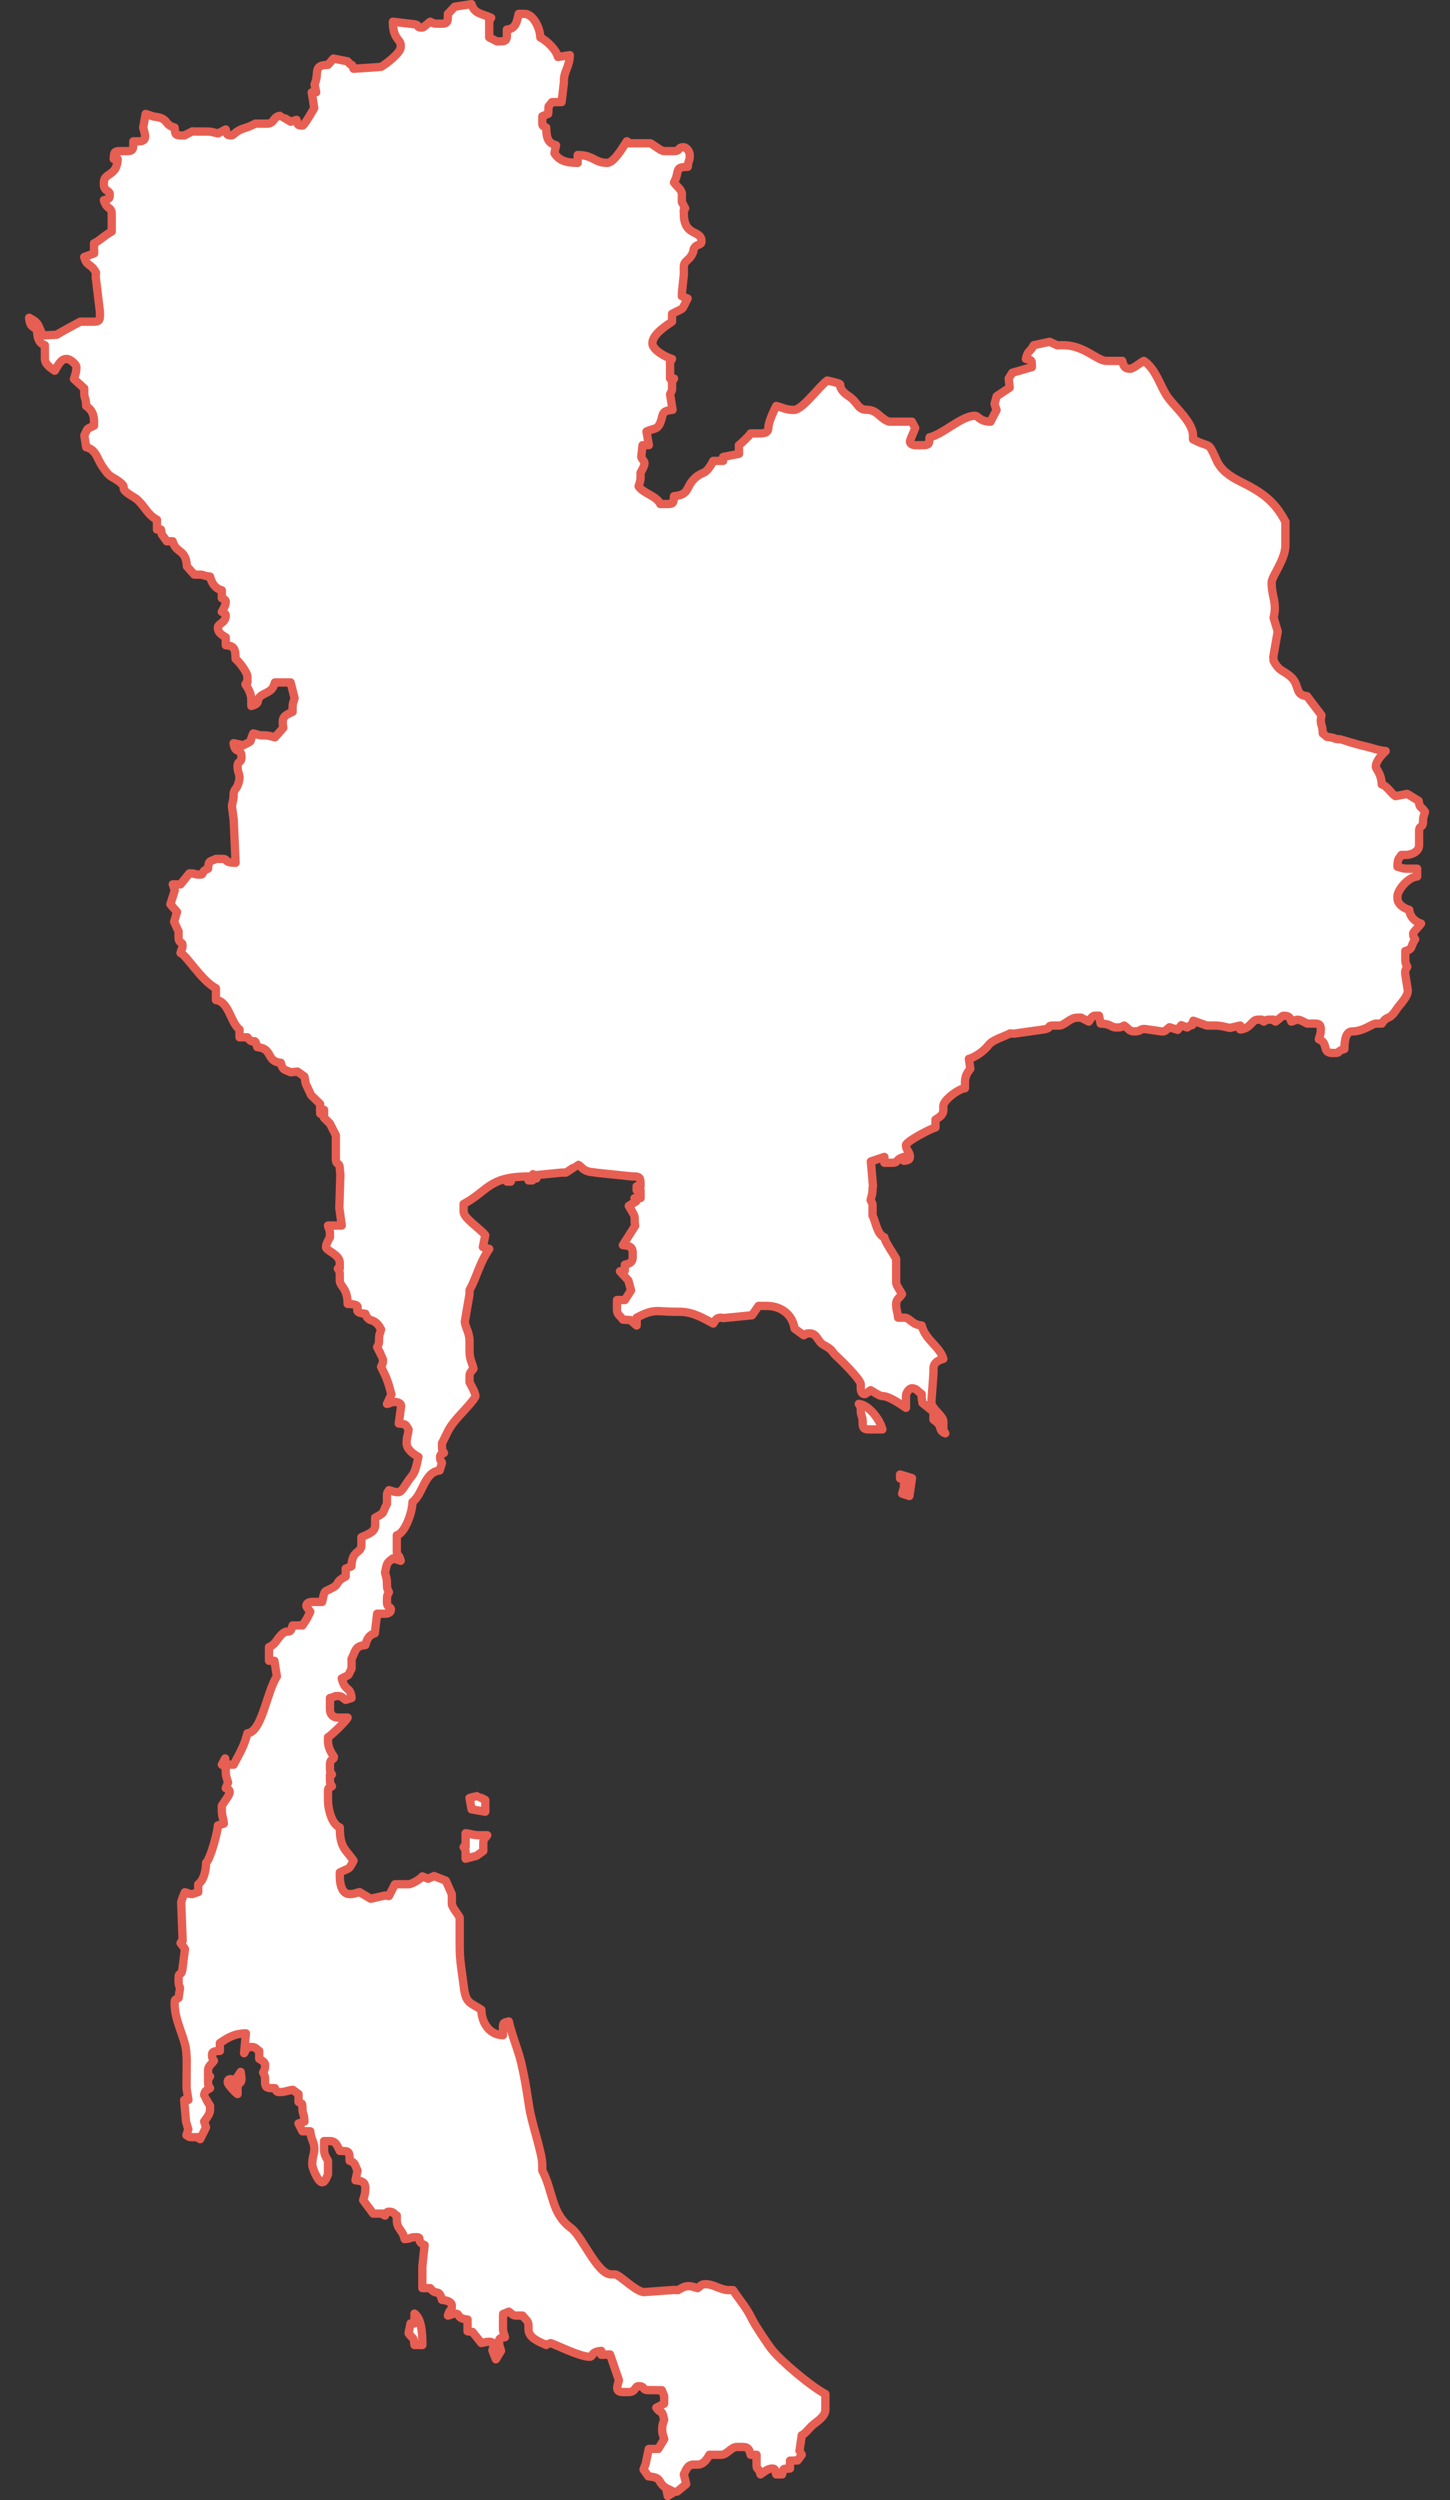 <?xml version="1.0" encoding="UTF-8"?>
<svg width="174px" height="300px" viewBox="0 0 174 300" version="1.1" xmlns="http://www.w3.org/2000/svg" xmlns:xlink="http://www.w3.org/1999/xlink">
    <rect x="0" y="0" width="174" height="300" fill="#333333" stroke="none"/>
    <!-- Generator: Sketch 64 (93537) - https://sketch.com -->
    <title>302</title>
    <desc>Created with Sketch.</desc>
    <g id="302" stroke="none" stroke-width="1" fill="none" fill-rule="evenodd">
        <g id="Group-40" transform="translate(3, 0)">
            <polygon id="Fill-1" fill="#FFFFFF" points="35.415 133.17 35.428 133.62 35.887 133.876 35.887 133.17"></polygon>
            <polygon id="Stroke-2" stroke="#E75F52" stroke-linecap="round" stroke-linejoin="round" points="35.887 133.876 35.887 133.17 35.415 133.17 35.428 133.62"></polygon>
            <path d="M36.595,134.817 L35.887,134.111 L36.595,134.817 Z" id="Fill-3" fill="#FFFFFF"></path>
            <path d="M36.595,134.817 L35.887,134.111 L36.595,134.817 Z" id="Stroke-4" stroke="#E75F52" stroke-linecap="round" stroke-linejoin="round"></path>
            <path d="M57.827,141.78 L58.299,141.78 L57.827,141.78 Z" id="Fill-5" fill="#FFFFFF"></path>
            <path d="M58.298,141.78 L57.826,141.78 L58.298,141.78 Z" id="Stroke-6" stroke="#E75F52" stroke-linecap="round" stroke-linejoin="round"></path>
            <g id="Group-39">
                <path d="M35.415,133.17 L35.887,133.17 L35.887,133.876 L35.887,134.111 L36.595,134.816 L37.302,136.228 L37.302,136.699 L37.302,139.051 C37.302,139.869 37.774,139.41 37.774,140.227 L37.845,140.933 L37.722,144.941 L38.01,147.05 L36.358,147.05 C36.51,147.681 36.595,147.493 36.595,147.99 L36.595,148.461 C36.437,148.758 36.123,149.239 36.123,149.637 C36.123,150.083 37.774,150.512 37.774,151.519 L37.774,151.754 C37.774,152.705 37.818,151.857 37.538,152.225 C37.7,152.511 37.774,152.477 37.774,152.931 L37.774,153.637 C37.774,154.375 38.718,154.541 38.718,156.459 C41.202,156.515 38.672,157.456 40.841,157.636 C41.3,158.899 41.875,157.909 42.728,159.518 C42.605,160.045 42.492,160.059 42.492,160.694 C42.492,161.297 42.436,161.263 42.256,161.635 C42.341,161.811 42.964,163.029 42.964,163.047 C42.964,163.649 42.907,163.615 42.728,163.987 C43.394,165.372 43.511,165.583 43.971,167.309 L43.436,168.457 C44.069,168.307 43.881,168.222 44.379,168.222 C44.738,168.222 45.134,168.379 45.14,168.699 L44.852,170.81 C45.791,170.888 45.621,170.904 46.031,171.516 C45.97,172.252 45.795,172.351 45.795,173.163 C45.795,173.924 46.676,174.526 47.21,174.808 C46.999,175.713 46.897,176.595 46.331,177.225 C45.918,177.686 45.232,179.043 44.852,179.043 C44.214,179.043 44.201,178.931 43.672,178.808 C43.51,179.095 43.436,179.06 43.436,179.514 L43.436,179.985 L43.436,180.454 C42.785,181.681 43.262,181.447 42.02,182.102 L42.02,182.572 L42.02,183.043 C42.02,183.888 40.979,184.133 40.369,184.454 L40.369,184.924 L40.369,185.395 C40.369,186.423 39.235,185.937 39.173,187.938 L38.482,188.217 L38.482,189.159 C37.155,189.859 37.78,190.029 36.975,190.48 C35.776,191.151 36.025,190.617 35.651,192.217 L34.471,192.217 C34.085,192.217 33.764,192.359 33.764,192.688 C33.764,192.828 34.089,193.176 34.235,193.394 C33.756,194.39 33.856,194.199 33.291,195.04 L32.82,195.04 L32.112,195.04 C31.752,196.385 31.613,195.24 30.699,196.219 C30.233,196.718 29.993,197.371 29.281,197.628 L29.281,199.275 L29.928,199.283 L30.225,201.157 C29.022,202.947 28.441,207.833 26.686,207.98 C26.336,209.479 25.676,210.534 25.035,211.743 L24.091,211.743 L24.016,210.995 L23.619,211.743 C24.017,212.018 24.091,211.777 24.091,212.449 C24.091,213.165 24.198,213.309 24.371,213.878 L24.091,214.566 C24.301,214.683 24.563,214.719 24.563,215.037 C24.563,215.416 23.888,216.177 23.619,216.684 L23.619,217.154 C23.619,217.964 23.794,218.065 23.86,218.813 L23.147,219.036 C23.128,219.885 22.201,223.163 21.732,223.506 C21.708,224.559 21.424,225.63 20.789,226.092 L20.789,227.034 C20.512,227.108 20.145,227.269 20.081,227.269 C19.54,227.269 19.806,227.19 19.181,227.051 L18.901,227.74 L18.744,228.214 L18.901,232.444 C18.925,233.313 18.957,232.563 18.665,233.151 C18.784,233.32 19.151,233.753 19.197,233.864 L18.901,236.209 C18.759,237.279 18.429,236.477 18.429,237.386 L18.429,237.621 C18.429,238.224 18.486,238.189 18.602,238.549 L18.429,239.738 C18.032,240.013 17.957,239.772 17.957,240.443 C17.957,242.664 19.373,244.688 19.373,246.56 L19.407,247.028 L19.384,250.557 L19.609,251.97 L19.103,251.975 L19.321,254.572 L19.596,255.494 L19.373,256.205 C19.661,256.366 19.625,256.441 20.081,256.441 L20.316,256.441 C21.219,256.441 20.402,256.367 21.023,256.675 L21.719,255.269 L21.496,254.558 C21.741,254.193 22.204,253.702 22.204,253.147 L22.204,252.677 C22.116,252.51 21.496,251.521 21.496,251.5 C21.496,250.872 21.837,250.804 22.204,250.559 C22.042,250.272 21.968,250.307 21.968,249.853 C21.968,248.954 21.895,249.767 22.204,249.147 C21.914,248.906 21.968,249.531 21.968,248.678 L21.968,248.442 C21.968,247.877 22.35,247.75 22.676,247.266 C22.514,246.979 22.44,247.014 22.44,246.56 C22.44,246.078 22.926,246.127 23.383,246.09 L23.383,245.149 C24.245,244.573 25.038,244.003 26.51,243.981 L26.29,246.367 L26.686,245.619 L27.158,245.619 C27.687,245.619 27.676,245.805 28.102,246.09 L28.102,247.03 C28.317,247.175 28.81,247.413 28.81,247.736 C28.81,248.34 28.753,248.305 28.574,248.678 C28.739,249.01 28.81,249.068 28.81,249.618 L28.81,249.853 C28.81,250.635 29.233,250.543 29.989,250.559 C30.107,250.768 30.143,251.03 30.461,251.03 C31.274,251.03 31.374,250.856 32.141,250.76 L32.82,251.264 L32.82,252.206 C33.218,252.481 33.291,252.24 33.291,252.912 C33.291,253.77 33.503,253.472 33.533,254.571 L32.817,254.795 L33.291,255.734 L34.235,255.734 C34.312,256.651 34.656,256.957 34.714,257.626 C34.784,258.441 34.471,258.611 34.471,259.733 C34.471,260.135 35.173,261.851 35.651,261.851 C36.035,261.851 36.201,261.207 36.358,260.91 L36.358,260.439 L36.358,259.733 L36.358,259.264 C36.113,258.801 35.887,258.569 35.887,257.852 L35.887,256.91 L36.595,256.91 C37.363,256.91 37.504,257.578 37.774,258.087 C38.938,258.112 38.928,258.102 38.954,259.264 C39.701,259.533 39.514,259.717 39.906,260.442 L39.661,261.616 C40.365,261.675 40.841,261.785 40.841,262.557 C40.841,263.273 40.734,263.418 40.579,263.992 L41.785,265.615 L42.492,265.615 C43.394,265.615 42.578,265.543 43.2,265.85 C43.318,265.64 43.353,265.379 43.672,265.379 C44.201,265.379 44.19,265.566 44.616,265.85 L44.616,266.321 C44.616,267.52 45.272,267.443 45.559,268.673 C46.528,268.592 46.086,268.438 46.975,268.438 C47.739,268.438 46.873,268.957 47.952,269.383 L47.683,271.967 L47.683,274.554 L48.626,274.554 C49.369,275.566 49.649,274.503 50.041,275.966 C50.596,276.012 51.221,276.178 51.221,276.672 C51.221,277.436 51.017,276.849 50.749,277.848 C51.382,277.697 51.194,277.612 51.693,277.612 C52.216,277.612 51.769,278.207 53.108,278.319 L53.108,279.73 L53.697,279.807 L54.76,281.142 C55.763,280.907 56.568,280.776 56.089,282.019 L56.507,283.087 L57.119,282.083 C56.996,281.555 56.883,281.541 56.883,280.906 C56.883,280.478 57.242,280.529 57.591,280.436 C57.467,279.909 57.355,279.895 57.355,279.259 L57.372,277.657 L58.062,277.377 C58.488,277.662 58.477,277.848 59.006,277.848 L59.242,277.848 L59.714,277.848 C60.04,278.332 60.422,278.459 60.422,279.025 L60.422,279.494 C60.422,280.556 61.778,281.009 62.545,281.377 C62.549,281.373 62.985,281.142 63.017,281.142 C63.311,281.142 66.509,282.788 67.735,282.788 C68.258,282.788 67.811,282.194 69.15,282.083 L69.15,282.553 L70.209,282.515 L71.273,285.611 C71.129,286.228 70.715,287.022 71.746,287.022 L72.453,287.022 C73.288,287.022 73.166,286.316 73.633,286.316 C74.452,286.316 73.993,286.788 74.812,286.788 L76.419,286.804 L76.7,287.493 L76.7,287.964 L76.692,288.421 L75.756,288.905 C76.417,289.804 76.377,288.938 76.7,290.316 C76.576,290.843 76.464,290.857 76.464,291.492 C76.464,292.127 76.576,292.141 76.707,292.673 L75.992,293.845 L75.52,293.845 L74.853,293.852 L74.476,295.663 L74.223,296.314 L74.812,297.138 C76.547,297.282 75.799,297.791 76.936,298.55 L77.879,299.02 L78.275,298.955 L79.343,298.067 L79.059,296.903 C79.329,296.395 79.47,295.727 80.238,295.727 L80.71,295.727 C81.433,295.727 81.864,295.043 82.125,294.551 L82.597,294.551 L83.541,294.551 C84.249,294.551 84.72,293.61 85.428,293.61 L86.136,293.61 C86.853,293.61 86.937,294.018 87.08,294.551 L87.788,294.551 L87.788,295.727 C87.788,296.491 87.992,295.904 88.259,296.903 C88.624,296.659 89.118,296.197 89.674,296.197 C90.105,296.197 90.053,296.556 90.147,296.903 L90.854,296.903 C91.082,296.055 90.875,296.273 91.798,296.197 L91.798,295.257 L92.707,295.229 L93.213,294.551 C93.207,294.542 92.972,294.113 92.937,294.073 L93.213,292.199 C93.662,292.017 94.149,291.261 94.69,290.847 C95.173,290.478 96.044,289.884 96.044,289.14 L96.044,287.728 L96.044,287.258 C94.343,286.36 90.801,283.404 89.614,281.908 C89.117,281.282 87.615,279.028 87.285,278.349 C86.554,276.842 85.815,276.068 84.957,274.79 L84.485,274.79 C83.424,274.79 82.714,274.084 81.654,274.084 C81.125,274.084 81.136,274.27 80.71,274.554 C80.181,274.431 80.167,274.319 79.53,274.319 C79.131,274.319 78.649,274.632 78.351,274.79 L77.877,274.77 L74.34,275.025 C73.41,275.109 71.327,272.907 70.802,272.907 L70.33,272.907 C68.667,272.907 66.859,268.318 65.527,267.347 C63.122,265.593 63.394,262.929 62.073,260.439 L62.073,259.969 L62.073,259.733 C62.073,258.311 60.735,254.629 60.48,252.668 L60.186,250.795 C59.991,249.578 59.604,247.563 59.274,246.528 C59.023,245.746 58.103,243.043 58.062,242.56 C57.537,242.701 57.355,242.616 57.355,243.266 L57.355,244.207 C55.743,244.172 54.795,242.747 54.76,241.149 C53.381,240.229 52.894,240.442 52.644,238.318 C52.448,236.654 52.165,235.405 52.165,233.621 L52.165,230.563 L52.165,230.092 C51.896,229.586 51.221,228.825 51.221,228.445 L51.221,227.74 L51.213,227.273 L50.499,225.664 L49.081,225.108 L48.373,225.431 L47.683,225.152 C47.451,225.466 46.426,226.092 46.031,226.092 L44.852,226.092 L44.389,226.098 L43.672,227.504 L43.19,227.445 L41.494,227.834 L40.133,227.034 C39.604,227.158 39.591,227.269 38.954,227.269 C38.028,227.269 37.774,226.105 37.774,225.152 L37.774,224.681 C39.004,224.033 38.769,224.509 39.425,223.27 C38.496,221.886 37.774,221.772 37.774,219.271 C36.859,218.941 36.358,217.184 36.358,215.978 L36.358,215.037 C36.358,214.374 36.46,214.6 36.831,214.331 C36.669,214.044 36.595,214.079 36.595,213.626 L36.595,213.39 C36.595,212.44 36.551,213.288 36.831,212.92 C36.669,212.633 36.595,212.668 36.595,212.213 L36.595,211.743 C36.595,210.963 37.066,211.252 37.066,210.802 C37.066,210.724 36.358,209.937 36.358,208.92 L36.358,208.449 C36.742,208.248 38.587,206.457 38.718,206.097 L37.538,206.097 C36.986,206.097 36.595,205.706 36.595,205.157 L36.595,203.745 C37.227,203.593 37.039,203.509 37.538,203.509 C38.067,203.509 38.056,203.696 38.477,203.967 L39.189,203.745 C39.069,202.305 38.392,203.026 38.01,201.391 C39.055,200.84 38.637,201.257 39.189,200.216 L39.189,199.745 L39.189,199.511 L39.189,199.039 C39.687,198.101 39.58,197.497 40.841,197.393 C41.035,196.667 41.285,196.178 41.977,195.976 L42.256,193.628 L43.2,193.628 C43.586,193.628 43.908,193.489 43.908,193.158 C43.908,192.708 43.436,192.997 43.436,192.217 L43.436,191.982 C43.436,191.379 43.493,191.414 43.672,191.041 C43.507,190.708 43.436,190.65 43.436,190.1 C43.436,189.384 43.329,189.24 43.2,188.689 C43.452,187.61 43.338,187.58 44.157,186.99 L45.087,187.277 C44.82,186.278 44.616,186.866 44.616,186.1 L44.616,184.219 C45.601,183.957 46.474,181.498 46.503,180.22 C47.755,179.304 47.905,176.613 49.754,176.443 L50.041,175.515 C49.88,175.228 49.806,175.263 49.806,174.808 C49.806,174.465 50.097,174.464 50.277,174.339 C50.116,174.052 50.041,174.088 50.041,173.633 L50.041,173.163 C50.784,171.763 50.72,171.506 51.812,170.223 C52.165,169.808 54.052,167.851 54.052,167.516 C54.052,167.127 53.517,166.195 53.344,165.87 L53.344,165.399 L53.344,165.164 C53.344,164.636 53.531,164.647 53.816,164.222 C53.619,163.381 53.344,163.117 53.344,162.105 L53.344,160.929 C53.344,159.857 52.773,159.155 52.779,158.561 L53.344,155.283 L53.344,154.813 C54.345,152.926 54.45,151.74 55.708,149.86 L54.943,149.63 L55.231,148.226 C54.748,147.506 52.636,146.19 52.636,145.402 L52.636,144.933 L52.636,144.462 C55.559,142.919 55.607,141.168 60.422,141.168 L60.422,141.639 L60.894,141.639 L60.958,140.893 L61.365,141.403 L61.372,140.998 L64.432,140.698 L64.904,140.698 C65.133,140.577 66.308,139.757 66.319,139.757 C66.576,139.757 66.808,140.229 67.282,140.444 C67.793,140.675 68,140.612 68.675,140.729 L72.925,141.168 L73.161,141.168 C73.945,141.168 73.852,141.591 73.869,142.344 L73.397,142.344 L73.397,142.815 L73.869,142.815 L73.869,143.757 L73.141,143.769 L73.346,144.145 L72.453,144.696 C72.651,145.07 73.161,145.759 73.161,146.109 L73.161,146.579 L73.217,147.086 L71.746,149.402 C72.449,149.461 72.925,149.571 72.925,150.343 L72.925,150.813 C72.925,151.529 72.516,151.612 71.981,151.754 L71.981,152.46 L71.399,152.542 L72.405,153.649 L72.727,154.838 L71.981,155.99 L71.038,155.99 L71.038,157.165 C71.038,157.731 71.42,157.858 71.746,158.342 L72.639,158.392 L73.397,159.048 L73.397,158.107 C75.561,156.964 75.749,157.401 78.115,157.401 L78.587,157.401 C80.187,157.401 81.532,158.25 82.597,158.812 C82.843,158.446 82.91,158.107 83.541,158.107 L83.782,158.161 L87.244,157.817 L88.023,156.695 L88.496,156.695 L88.967,156.695 C90.847,156.695 92.129,157.836 92.346,159.416 L93.45,160.224 C93.737,160.062 93.702,159.989 94.157,159.989 C95.075,159.989 95.089,160.977 95.832,161.377 C97.08,162.047 96.657,162.076 97.466,162.804 C97.942,163.233 100.29,165.533 100.29,166.105 L100.29,166.576 C100.29,166.96 100.432,167.281 100.762,167.281 C100.904,167.281 101.251,166.956 101.47,166.811 C101.845,167.008 102.536,167.516 102.885,167.516 C103.718,167.516 105.133,168.538 105.716,168.928 L105.716,167.516 C105.716,167.062 106.137,166.576 106.424,166.576 C106.992,166.576 107.118,166.956 107.604,167.281 L107.604,167.752 L107.699,168.344 L109.019,169.398 L109.019,170.339 C110.267,171.172 109.479,171.602 110.435,171.986 C110.273,171.698 110.199,171.734 110.199,171.28 L110.199,170.574 C110.199,169.859 108.712,169.006 108.764,168.22 L109.019,164.693 L109.019,164.222 C109.019,163.502 109.601,163.206 110.199,163.047 C109.814,161.608 108,160.743 107.604,159.048 C106.345,158.942 106.246,158.107 105.481,158.107 L104.773,158.107 C104.711,157.37 104.537,157.271 104.537,156.459 C104.537,155.894 104.919,155.769 105.245,155.283 C105.046,154.909 104.537,154.221 104.537,153.872 L104.537,151.519 L104.537,151.048 C104.19,150.394 103.164,148.968 103.122,148.461 C102.248,148.145 102.11,146.635 101.707,145.874 L101.707,145.402 L101.707,145.168 C101.707,144.298 101.743,144.557 101.47,143.991 C101.599,143.441 101.707,143.296 101.707,142.58 L101.76,142.339 L101.5,139.362 L103.122,138.816 L103.122,139.522 L104.065,139.522 C104.885,139.522 104.397,139.105 105.481,138.816 L105.481,139.287 C105.834,139.202 106.189,139.235 106.189,138.816 C106.189,138.172 105.716,138.049 105.716,137.405 C105.716,136.98 108.671,135.422 109.255,135.288 L109.255,134.346 C109.658,134.078 110.199,133.835 110.199,133.17 L110.199,132.699 C110.199,132.034 111.977,130.65 112.794,130.583 L112.794,129.876 C112.794,129.066 113.127,128.659 113.439,128.241 L113.266,127.053 C114.111,126.828 115.16,126.021 115.621,125.403 C116.102,124.758 117.39,124.433 118.22,123.995 L118.697,124.025 L122.231,123.525 C123.331,123.341 122.503,123.055 123.41,123.055 L124.118,123.055 C124.715,123.055 125.412,122.113 126.241,122.113 L126.719,122.101 L127.657,122.583 C127.8,122.369 128.04,121.878 128.364,121.878 L128.877,121.868 L129.072,122.819 C130.372,122.848 130.279,123.289 130.959,123.289 C131.564,123.289 131.53,123.233 131.903,123.055 C132.389,123.379 132.515,123.76 133.082,123.76 C134.069,123.76 133.698,123.39 134.504,123.484 L136.385,123.76 C136.8,123.83 136.991,123.515 137.338,123.261 L138.32,123.572 L138.761,123.011 L139.452,123.289 C140.559,122.522 139.768,123.551 140.193,122.479 L141.811,123.055 L142.283,123.055 L142.755,123.055 C143.61,123.055 144.072,123.252 144.583,123.339 L145.822,123.055 L145.822,123.525 C147.138,123.415 147.164,122.349 147.945,122.349 C148.847,122.349 148.031,122.276 148.653,122.583 C148.941,122.423 148.905,122.349 149.36,122.349 C150.262,122.349 149.446,122.276 150.068,122.583 C150.331,122.408 150.862,121.878 151.012,121.878 C151.784,121.878 151.802,122.162 151.956,122.583 C152.232,122.51 152.598,122.349 152.664,122.349 C153.063,122.349 153.544,122.662 153.842,122.819 L154.315,122.819 L154.787,122.819 C155.33,122.819 155.495,122.983 155.495,123.525 C155.495,124.16 155.381,124.174 155.258,124.701 C156.483,125.143 155.561,126.348 156.91,126.348 L157.145,126.348 C157.913,126.348 157.324,126.144 158.325,125.877 C158.344,125.032 158.414,123.76 159.269,123.76 C160.614,123.76 161.683,122.819 162.1,122.819 L162.335,122.819 L162.807,122.819 C163.569,121.685 163.587,122.623 164.602,121.08 C164.962,120.531 165.996,119.577 165.933,118.811 L165.638,116.938 C165.554,116.416 165.734,116.289 165.874,115.997 C165.708,115.664 165.638,115.605 165.638,115.056 L165.638,114.114 C166.609,113.856 166.186,113.644 166.818,112.703 C166.656,112.416 166.582,112.451 166.582,111.997 C166.582,111.841 167.325,111.119 167.526,110.821 C166.852,110.642 166.179,110.007 166.11,109.175 C165.482,109.007 164.695,108.514 164.695,107.763 L164.695,107.527 C164.695,106.875 165.881,105.273 167.054,105.175 L167.054,104.234 L165.874,104.234 C165.237,104.234 165.224,104.122 164.695,103.999 C164.715,103.06 164.803,103.128 165.166,102.587 L165.638,102.587 C166.433,102.587 167.289,102.171 167.289,101.412 L167.289,99.764 C167.289,98.948 167.761,99.405 167.761,98.588 C167.761,97.953 167.874,97.939 167.998,97.412 C167.48,96.642 167.38,97.085 167.235,96.095 L165.867,95.259 L164.458,95.53 C163.829,95.109 163.546,94.385 162.807,94.118 C162.779,92.848 162.1,92.279 162.1,92.001 C162.1,91.292 162.889,90.488 163.279,90.119 C162.317,90.04 161.557,89.697 160.599,89.498 C159.857,89.344 157.868,88.708 157.853,88.708 C156.993,88.708 157.291,88.497 156.248,88.425 L155.73,88.002 C155.706,86.916 155.495,87.214 155.495,86.355 L155.575,85.818 L153.843,83.532 C152.384,83.412 152.961,82.295 152.028,81.343 C151.094,80.39 150.581,80.709 149.832,79.297 L149.796,78.822 L150.325,75.763 L149.832,74.123 C150.271,72.243 149.596,71.668 149.596,69.888 C149.596,69.152 151.248,67.17 151.248,65.418 L151.248,63.066 L151.248,62.595 C149.889,60.036 148.418,59.063 145.743,57.733 C144.554,57.142 143.514,56.379 143.014,55.28 C141.867,52.76 142.394,53.893 140.16,52.715 L140.16,52.245 C140.16,50.753 138.086,48.904 137.265,47.838 C136.217,46.481 135.797,44.33 134.262,43.304 C133.754,43.573 132.991,44.246 132.611,44.246 C131.894,44.246 131.81,43.838 131.667,43.304 L129.78,43.304 C128.635,43.304 127.121,41.423 124.589,41.423 L124.354,41.423 L123.874,41.436 L122.955,41.013 L121.051,41.423 C120.529,42.406 120.373,41.932 120.107,43.069 C120.461,43.154 120.815,43.121 120.815,43.54 L120.829,44.051 L118.474,44.727 L118.047,45.41 L118.161,46.512 L116.601,47.543 L116.345,48.475 L116.588,49.198 L115.861,50.597 C114.504,50.567 114.424,49.891 113.974,49.891 C112.401,49.891 110.186,52.099 108.547,52.48 C108.493,53.144 108.553,53.421 107.84,53.421 L106.896,53.421 C106.51,53.421 106.189,53.279 106.189,52.95 C106.189,52.814 106.791,51.52 106.821,51.346 L106.424,50.597 L105.953,50.597 L103.83,50.597 C103.188,50.597 102.42,49.657 101.955,49.409 C100.964,48.881 100.619,49.57 99.813,48.486 C99.081,47.499 98.734,47.59 98.215,47.021 C97.229,45.942 98.809,46.245 96.28,45.658 C95.365,46.269 93.31,49.186 92.27,49.186 C91.255,49.186 90.991,48.912 90.147,48.715 C89.899,49.183 89.203,50.669 89.203,51.303 C89.203,52.078 88.484,52.009 87.788,52.009 L87.551,52.009 L87.08,52.009 C86.841,52.363 86.007,53.17 85.665,53.421 L85.688,54.452 L83.777,54.832 L83.777,55.302 L83.069,55.302 L82.597,55.302 C81.567,57.244 81.393,56.378 80.29,57.471 C79.267,58.486 79.75,59.382 77.879,59.537 C77.824,60.201 77.885,60.478 77.171,60.478 L76.228,60.478 C75.849,59.541 74.205,59.212 73.633,58.36 C73.756,57.833 73.869,57.82 73.869,57.184 L73.869,56.714 C74.026,56.417 74.34,55.936 74.34,55.538 C74.34,55.397 74.015,55.049 73.949,54.844 L74.104,53.421 L74.863,53.411 L74.576,51.774 C75.472,51.346 75.9,51.619 76.268,50.638 C76.623,49.692 76.325,49.295 77.704,49.178 L77.407,47.304 C77.68,46.738 77.643,46.998 77.643,46.127 C77.643,45.228 77.571,46.042 77.879,45.421 L77.407,45.421 L77.407,43.776 C77.407,42.876 77.335,43.69 77.643,43.069 C76.964,42.889 75.284,42.007 75.284,41.188 C75.284,40.129 76.936,39.072 77.643,38.6 L77.643,37.658 C79.275,36.798 78.667,37.404 79.514,35.82 L78.823,35.541 L78.832,35.072 L79.059,32.954 L79.059,32.013 C79.059,31.271 79.708,31.279 80.086,30.449 C80.353,29.865 80.078,30.017 80.425,29.611 C80.686,29.307 81.182,29.411 81.182,28.954 C81.182,27.531 79.059,28.434 79.059,25.661 C79.059,24.761 78.986,25.576 79.219,24.997 L78.823,24.25 L78.823,23.78 L78.823,23.308 C78.823,22.724 78.233,22.424 77.879,21.897 C78.632,20.479 77.853,20.052 79.531,20.015 C79.611,19.048 79.767,19.49 79.767,18.604 C79.767,18.149 79.346,17.663 79.059,17.663 C78.239,17.663 78.699,18.133 77.879,18.133 L76.7,18.133 C76.319,18.133 75.556,17.46 75.048,17.192 L74.576,17.192 L72.925,17.192 C72.023,17.192 72.839,17.264 72.217,16.956 C71.805,17.57 70.688,19.545 69.858,19.545 C68.334,19.545 68.222,18.604 66.319,18.604 L66.319,19.545 C64.88,19.545 64.067,19.231 63.53,18.38 L63.725,17.428 C62.727,17.162 62.572,16.54 62.545,15.311 C62.147,15.035 62.073,15.277 62.073,14.605 L62.09,13.942 L62.781,13.663 L62.828,12.769 L63.252,12.252 L63.725,12.252 L64.389,12.246 L64.668,9.9 L64.668,9.665 C64.668,8.551 65.344,8.018 65.378,6.617 L63.96,6.841 C63.718,5.935 62.627,4.906 61.837,4.489 C61.811,3.349 60.973,1.666 59.95,1.666 L59.242,1.666 C59.035,2.552 58.913,3.457 57.827,3.548 L57.827,4.254 C57.827,4.796 57.663,4.959 57.119,4.959 L56.64,4.972 L55.704,4.489 L55.704,4.018 L55.704,2.842 C55.704,1.942 55.631,2.757 55.939,2.137 C54.902,1.64 53.903,1.694 53.582,0.498 L51.562,0.806 L50.749,1.666 C50.732,2.42 50.826,2.842 50.041,2.842 L49.57,2.842 C48.965,2.842 48.999,2.786 48.626,2.606 C48.363,2.783 47.832,3.313 47.683,3.313 C46.771,3.313 47.582,2.99 46.497,2.885 L44.144,2.606 C44.144,4.72 45.087,4.694 45.087,5.43 L45.087,5.665 C45.087,6.331 43.309,7.711 42.728,8.018 L42.26,8.062 L39.426,8.252 C39.089,7.326 39.39,8.227 38.708,7.362 L37.016,7.026 L36.359,7.782 C34.464,7.824 35.37,8.758 34.748,10.124 L34.943,11.076 L34.41,11.084 L34.707,12.958 C34.561,13.234 33.498,15.075 33.292,15.075 C32.639,15.075 32.725,14.893 32.589,14.382 L31.876,14.605 C31.709,14.516 30.718,13.898 30.697,13.898 C29.759,13.898 29.982,14.839 29.045,14.839 L28.102,14.839 L27.63,14.839 C27.046,15.147 26.868,15.201 26.122,15.453 C25.338,15.719 24.978,16.251 24.799,16.251 C24.146,16.251 24.231,16.07 24.084,15.533 L23.147,16.016 C22.595,15.888 22.451,15.781 21.732,15.781 L20.553,15.781 L20.074,15.768 L19.137,16.251 L18.665,16.251 C17.952,16.251 18.013,15.975 17.957,15.311 C16.596,14.948 17.358,14.179 15.427,13.984 L14.479,13.673 L14.183,15.311 C14.331,15.943 14.798,16.956 13.711,16.956 L13.003,16.956 C12.986,17.711 13.08,18.133 12.295,18.133 L11.352,18.133 C10.639,18.133 10.7,18.409 10.644,19.074 L11.116,19.074 C11.069,21.188 9.465,20.678 9.465,21.897 L9.465,22.132 C9.465,22.964 10.172,22.844 10.172,23.308 C10.172,23.959 9.99,23.874 9.465,24.015 C9.769,25.153 10.408,24.801 10.408,25.661 L10.408,27.308 L10.408,27.778 C9.551,28.231 8.699,29.08 8.285,29.19 L8.285,29.895 L8.302,30.402 L7.105,30.837 C7.423,32.022 7.905,31.558 8.521,32.719 L8.483,33.194 L8.993,37.424 L8.993,37.894 C8.993,38.437 8.829,38.6 8.285,38.6 L7.105,38.6 L6.634,38.6 C5.534,39.18 4.802,39.58 3.8,40.17 L2.151,40.247 C1.482,38.986 1.783,38.806 0.5,38.13 C0.581,39.101 0.798,39.109 1.444,39.541 C1.466,40.546 1.632,41.15 2.387,41.423 L2.387,43.069 C2.387,43.719 3.155,44.206 3.567,44.482 C3.911,43.968 4.248,43.069 4.982,43.069 C5.472,43.069 6.162,43.758 6.162,44.01 C6.162,44.727 6.055,44.871 5.873,45.475 L7.105,46.598 L7.105,47.069 C7.105,47.927 7.317,47.629 7.341,48.715 C7.93,49.109 8.285,49.629 8.285,50.597 L8.285,51.069 C7.24,51.62 7.658,51.202 7.117,52.242 L7.341,53.656 C8.552,53.978 8.613,54.958 9.276,55.96 C10.331,57.554 10.409,57.028 11.514,57.964 C12.228,58.569 11.365,58.474 12.378,59.22 C12.859,59.574 13.195,59.667 13.624,60.094 C14.486,60.953 14.755,61.791 15.834,62.36 L15.834,62.83 L15.834,63.536 L16.306,63.536 L16.424,64.124 L17.014,64.947 L17.722,64.947 C18.125,66.454 19.325,65.844 19.425,67.953 L20.316,68.947 L20.789,68.947 C21.677,68.947 21.234,69.101 22.204,69.182 C22.418,69.984 22.805,70.612 23.619,70.829 L23.619,71.771 C23.829,71.887 24.091,71.923 24.091,72.24 C24.091,72.639 23.777,73.12 23.619,73.416 C23.829,73.535 24.091,73.57 24.091,73.888 C24.091,74.717 23.147,74.834 23.147,75.299 C23.147,75.964 23.689,76.207 24.091,76.475 L24.091,77.416 C25.188,77.506 25.246,77.943 25.271,79.062 C25.621,79.318 26.686,80.658 26.686,81.18 L26.686,81.415 C26.686,82.314 26.759,81.501 26.45,82.121 C26.787,82.603 27.158,83.215 27.158,84.003 L27.158,84.708 C28.517,84.347 27.447,83.931 28.597,83.32 C29.357,82.915 29.74,82.817 29.989,81.886 L31.874,81.886 L32.348,83.768 C32.225,84.295 32.112,84.309 32.112,84.944 L32.112,85.414 C31.602,85.683 30.933,85.825 30.933,86.591 L30.933,86.825 L30.992,87.341 L29.989,88.473 C29.436,88.344 29.292,88.237 28.574,88.237 C27.936,88.237 27.923,88.125 27.394,88.002 C26.805,89.227 27.512,88.729 26.212,89.422 L25.035,89.179 C25.186,90.557 25.978,89.668 25.978,90.825 C25.978,91.642 25.507,91.184 25.507,92.001 C25.507,92.829 25.892,92.852 25.669,93.801 C25.459,94.693 25.035,94.718 25.035,95.295 C25.035,96.011 24.928,96.155 24.828,96.701 L25.046,98.352 L25.271,103.529 C23.663,103.493 24.535,103.058 23.619,103.058 L23.383,103.058 L22.912,103.058 C22.156,103.457 22.059,103.143 21.968,104.234 C21.028,104.574 21.584,104.94 21.024,104.94 C20.136,104.94 20.578,104.786 19.723,104.799 L18.665,106.116 L17.734,106.111 L17.978,106.828 L17.445,108.505 L18.242,109.422 L17.895,110.614 L18.429,111.762 L18.429,112.233 L18.429,112.468 C18.429,113.248 18.901,112.959 18.901,113.409 C18.901,113.948 18.821,113.683 18.665,114.35 C19.381,114.608 21.175,117.669 22.912,118.585 L22.912,119.055 L22.912,119.996 C24.461,120.124 24.671,122.742 25.743,123.525 L25.743,124.466 L26.686,124.466 C27.539,125.626 27.472,124.171 27.866,125.642 C29.803,125.802 28.905,127.375 30.697,127.524 C30.951,128.472 31.099,128.29 31.865,128.659 L32.702,128.582 L33.528,129.17 L33.689,130.036 L34.335,131.406 L35.415,132.464 L35.415,133.17 Z" id="Fill-7" fill="#FFFFFF"></path>
                <path d="M35.415,133.17 L35.887,133.17 L35.887,133.876 L35.887,134.111 L36.595,134.816 L37.302,136.228 L37.302,136.699 L37.302,139.051 C37.302,139.869 37.774,139.41 37.774,140.227 L37.845,140.933 L37.722,144.941 L38.01,147.05 L36.358,147.05 C36.51,147.681 36.595,147.493 36.595,147.99 L36.595,148.461 C36.437,148.758 36.123,149.239 36.123,149.637 C36.123,150.083 37.774,150.512 37.774,151.519 L37.774,151.754 C37.774,152.705 37.818,151.857 37.538,152.225 C37.7,152.511 37.774,152.477 37.774,152.931 L37.774,153.637 C37.774,154.375 38.718,154.541 38.718,156.459 C41.202,156.515 38.672,157.456 40.841,157.636 C41.3,158.899 41.875,157.909 42.728,159.518 C42.605,160.045 42.492,160.059 42.492,160.694 C42.492,161.297 42.436,161.263 42.256,161.635 C42.341,161.811 42.964,163.029 42.964,163.047 C42.964,163.649 42.907,163.615 42.728,163.987 C43.394,165.372 43.511,165.583 43.971,167.309 L43.436,168.457 C44.069,168.307 43.881,168.222 44.379,168.222 C44.738,168.222 45.134,168.379 45.14,168.699 L44.852,170.81 C45.791,170.888 45.621,170.904 46.031,171.516 C45.97,172.252 45.795,172.351 45.795,173.163 C45.795,173.924 46.676,174.526 47.21,174.808 C46.999,175.713 46.897,176.595 46.331,177.225 C45.918,177.686 45.232,179.043 44.852,179.043 C44.214,179.043 44.201,178.931 43.672,178.808 C43.51,179.095 43.436,179.06 43.436,179.514 L43.436,179.985 L43.436,180.454 C42.785,181.681 43.262,181.447 42.02,182.102 L42.02,182.572 L42.02,183.043 C42.02,183.888 40.979,184.133 40.369,184.454 L40.369,184.924 L40.369,185.395 C40.369,186.423 39.235,185.937 39.173,187.938 L38.482,188.217 L38.482,189.159 C37.155,189.859 37.78,190.029 36.975,190.48 C35.776,191.151 36.025,190.617 35.651,192.217 L34.471,192.217 C34.085,192.217 33.764,192.359 33.764,192.688 C33.764,192.828 34.089,193.176 34.235,193.394 C33.756,194.39 33.856,194.199 33.291,195.04 L32.82,195.04 L32.112,195.04 C31.752,196.385 31.613,195.24 30.699,196.219 C30.233,196.718 29.993,197.371 29.281,197.628 L29.281,199.275 L29.928,199.283 L30.225,201.157 C29.022,202.947 28.441,207.833 26.686,207.98 C26.336,209.479 25.676,210.534 25.035,211.743 L24.091,211.743 L24.016,210.995 L23.619,211.743 C24.017,212.018 24.091,211.777 24.091,212.449 C24.091,213.165 24.198,213.309 24.371,213.878 L24.091,214.566 C24.301,214.683 24.563,214.719 24.563,215.037 C24.563,215.416 23.888,216.177 23.619,216.684 L23.619,217.154 C23.619,217.964 23.794,218.065 23.86,218.813 L23.147,219.036 C23.128,219.885 22.201,223.163 21.732,223.506 C21.708,224.559 21.424,225.63 20.789,226.092 L20.789,227.034 C20.512,227.108 20.145,227.269 20.081,227.269 C19.54,227.269 19.806,227.19 19.181,227.051 L18.901,227.74 L18.744,228.214 L18.901,232.444 C18.925,233.313 18.957,232.563 18.665,233.151 C18.784,233.32 19.151,233.753 19.197,233.864 L18.901,236.209 C18.759,237.279 18.429,236.477 18.429,237.386 L18.429,237.621 C18.429,238.224 18.486,238.189 18.602,238.549 L18.429,239.738 C18.032,240.013 17.957,239.772 17.957,240.443 C17.957,242.664 19.373,244.688 19.373,246.56 L19.407,247.028 L19.384,250.557 L19.609,251.97 L19.103,251.975 L19.321,254.572 L19.596,255.494 L19.373,256.205 C19.661,256.366 19.625,256.441 20.081,256.441 L20.316,256.441 C21.219,256.441 20.402,256.367 21.023,256.675 L21.719,255.269 L21.496,254.558 C21.741,254.193 22.204,253.702 22.204,253.147 L22.204,252.677 C22.116,252.51 21.496,251.521 21.496,251.5 C21.496,250.872 21.837,250.804 22.204,250.559 C22.042,250.272 21.968,250.307 21.968,249.853 C21.968,248.954 21.895,249.767 22.204,249.147 C21.914,248.906 21.968,249.531 21.968,248.678 L21.968,248.442 C21.968,247.877 22.35,247.75 22.676,247.266 C22.514,246.979 22.44,247.014 22.44,246.56 C22.44,246.078 22.926,246.127 23.383,246.09 L23.383,245.149 C24.245,244.573 25.038,244.003 26.51,243.981 L26.29,246.367 L26.686,245.619 L27.158,245.619 C27.687,245.619 27.676,245.805 28.102,246.09 L28.102,247.03 C28.317,247.175 28.81,247.413 28.81,247.736 C28.81,248.34 28.753,248.305 28.574,248.678 C28.739,249.01 28.81,249.068 28.81,249.618 L28.81,249.853 C28.81,250.635 29.233,250.543 29.989,250.559 C30.107,250.768 30.143,251.03 30.461,251.03 C31.274,251.03 31.374,250.856 32.141,250.76 L32.82,251.264 L32.82,252.206 C33.218,252.481 33.291,252.24 33.291,252.912 C33.291,253.77 33.503,253.472 33.533,254.571 L32.817,254.795 L33.291,255.734 L34.235,255.734 C34.312,256.651 34.656,256.957 34.714,257.626 C34.784,258.441 34.471,258.611 34.471,259.733 C34.471,260.135 35.173,261.851 35.651,261.851 C36.035,261.851 36.201,261.207 36.358,260.91 L36.358,260.439 L36.358,259.733 L36.358,259.264 C36.113,258.801 35.887,258.569 35.887,257.852 L35.887,256.91 L36.595,256.91 C37.363,256.91 37.504,257.578 37.774,258.087 C38.938,258.112 38.928,258.102 38.954,259.264 C39.701,259.533 39.514,259.717 39.906,260.442 L39.661,261.616 C40.365,261.675 40.841,261.785 40.841,262.557 C40.841,263.273 40.734,263.418 40.579,263.992 L41.785,265.615 L42.492,265.615 C43.394,265.615 42.578,265.543 43.2,265.85 C43.318,265.64 43.353,265.379 43.672,265.379 C44.201,265.379 44.19,265.566 44.616,265.85 L44.616,266.321 C44.616,267.52 45.272,267.443 45.559,268.673 C46.528,268.592 46.086,268.438 46.975,268.438 C47.739,268.438 46.873,268.957 47.952,269.383 L47.683,271.967 L47.683,274.554 L48.626,274.554 C49.369,275.566 49.649,274.503 50.041,275.966 C50.596,276.012 51.221,276.178 51.221,276.672 C51.221,277.436 51.017,276.849 50.749,277.848 C51.382,277.697 51.194,277.612 51.693,277.612 C52.216,277.612 51.769,278.207 53.108,278.319 L53.108,279.73 L53.697,279.807 L54.76,281.142 C55.763,280.907 56.568,280.776 56.089,282.019 L56.507,283.087 L57.119,282.083 C56.996,281.555 56.883,281.541 56.883,280.906 C56.883,280.478 57.242,280.529 57.591,280.436 C57.467,279.909 57.355,279.895 57.355,279.259 L57.372,277.657 L58.062,277.377 C58.488,277.662 58.477,277.848 59.006,277.848 L59.242,277.848 L59.714,277.848 C60.04,278.332 60.422,278.459 60.422,279.025 L60.422,279.494 C60.422,280.556 61.778,281.009 62.545,281.377 C62.549,281.373 62.985,281.142 63.017,281.142 C63.311,281.142 66.509,282.788 67.735,282.788 C68.258,282.788 67.811,282.194 69.15,282.083 L69.15,282.553 L70.209,282.515 L71.273,285.611 C71.129,286.228 70.715,287.022 71.746,287.022 L72.453,287.022 C73.288,287.022 73.166,286.316 73.633,286.316 C74.452,286.316 73.993,286.788 74.812,286.788 L76.419,286.804 L76.7,287.493 L76.7,287.964 L76.692,288.421 L75.756,288.905 C76.417,289.804 76.377,288.938 76.7,290.316 C76.576,290.843 76.464,290.857 76.464,291.492 C76.464,292.127 76.576,292.141 76.707,292.673 L75.992,293.845 L75.52,293.845 L74.853,293.852 L74.476,295.663 L74.223,296.314 L74.812,297.138 C76.547,297.282 75.799,297.791 76.936,298.55 L77.879,299.02 L78.275,298.955 L79.343,298.067 L79.059,296.903 C79.329,296.395 79.47,295.727 80.238,295.727 L80.71,295.727 C81.433,295.727 81.864,295.043 82.125,294.551 L82.597,294.551 L83.541,294.551 C84.249,294.551 84.72,293.61 85.428,293.61 L86.136,293.61 C86.853,293.61 86.937,294.018 87.08,294.551 L87.788,294.551 L87.788,295.727 C87.788,296.491 87.992,295.904 88.259,296.903 C88.624,296.659 89.118,296.197 89.674,296.197 C90.105,296.197 90.053,296.556 90.147,296.903 L90.854,296.903 C91.082,296.055 90.875,296.273 91.798,296.197 L91.798,295.257 L92.707,295.229 L93.213,294.551 C93.207,294.542 92.972,294.113 92.937,294.073 L93.213,292.199 C93.662,292.017 94.149,291.261 94.69,290.847 C95.173,290.478 96.044,289.884 96.044,289.14 L96.044,287.728 L96.044,287.258 C94.343,286.36 90.801,283.404 89.614,281.908 C89.117,281.282 87.615,279.028 87.285,278.349 C86.554,276.842 85.815,276.068 84.957,274.79 L84.485,274.79 C83.424,274.79 82.714,274.084 81.654,274.084 C81.125,274.084 81.136,274.27 80.71,274.554 C80.181,274.431 80.167,274.319 79.53,274.319 C79.131,274.319 78.649,274.632 78.351,274.79 L77.877,274.77 L74.34,275.025 C73.41,275.109 71.327,272.907 70.802,272.907 L70.33,272.907 C68.667,272.907 66.859,268.318 65.527,267.347 C63.122,265.593 63.394,262.929 62.073,260.439 L62.073,259.969 L62.073,259.733 C62.073,258.311 60.735,254.629 60.48,252.668 L60.186,250.795 C59.991,249.578 59.604,247.563 59.274,246.528 C59.023,245.746 58.103,243.043 58.062,242.56 C57.537,242.701 57.355,242.616 57.355,243.266 L57.355,244.207 C55.743,244.172 54.795,242.747 54.76,241.149 C53.381,240.229 52.894,240.442 52.644,238.318 C52.448,236.654 52.165,235.405 52.165,233.621 L52.165,230.563 L52.165,230.092 C51.896,229.586 51.221,228.825 51.221,228.445 L51.221,227.74 L51.213,227.273 L50.499,225.664 L49.081,225.108 L48.373,225.431 L47.683,225.152 C47.451,225.466 46.426,226.092 46.031,226.092 L44.852,226.092 L44.389,226.098 L43.672,227.504 L43.19,227.445 L41.494,227.834 L40.133,227.034 C39.604,227.158 39.591,227.269 38.954,227.269 C38.028,227.269 37.774,226.105 37.774,225.152 L37.774,224.681 C39.004,224.033 38.769,224.509 39.425,223.27 C38.496,221.886 37.774,221.772 37.774,219.271 C36.859,218.941 36.358,217.184 36.358,215.978 L36.358,215.037 C36.358,214.374 36.46,214.6 36.831,214.331 C36.669,214.044 36.595,214.079 36.595,213.626 L36.595,213.39 C36.595,212.44 36.551,213.288 36.831,212.92 C36.669,212.633 36.595,212.668 36.595,212.213 L36.595,211.743 C36.595,210.963 37.066,211.252 37.066,210.802 C37.066,210.724 36.358,209.937 36.358,208.92 L36.358,208.449 C36.742,208.248 38.587,206.457 38.718,206.097 L37.538,206.097 C36.986,206.097 36.595,205.706 36.595,205.157 L36.595,203.745 C37.227,203.593 37.039,203.509 37.538,203.509 C38.067,203.509 38.056,203.696 38.477,203.967 L39.189,203.745 C39.069,202.305 38.392,203.026 38.01,201.391 C39.055,200.84 38.637,201.257 39.189,200.216 L39.189,199.745 L39.189,199.511 L39.189,199.039 C39.687,198.101 39.58,197.497 40.841,197.393 C41.035,196.667 41.285,196.178 41.977,195.976 L42.256,193.628 L43.2,193.628 C43.586,193.628 43.908,193.489 43.908,193.158 C43.908,192.708 43.436,192.997 43.436,192.217 L43.436,191.982 C43.436,191.379 43.493,191.414 43.672,191.041 C43.507,190.708 43.436,190.65 43.436,190.1 C43.436,189.384 43.329,189.24 43.2,188.689 C43.452,187.61 43.338,187.58 44.157,186.99 L45.087,187.277 C44.82,186.278 44.616,186.866 44.616,186.1 L44.616,184.219 C45.601,183.957 46.474,181.498 46.503,180.22 C47.755,179.304 47.905,176.613 49.754,176.443 L50.041,175.515 C49.88,175.228 49.806,175.263 49.806,174.808 C49.806,174.465 50.097,174.464 50.277,174.339 C50.116,174.052 50.041,174.088 50.041,173.633 L50.041,173.163 C50.784,171.763 50.72,171.506 51.812,170.223 C52.165,169.808 54.052,167.851 54.052,167.516 C54.052,167.127 53.517,166.195 53.344,165.87 L53.344,165.399 L53.344,165.164 C53.344,164.636 53.531,164.647 53.816,164.222 C53.619,163.381 53.344,163.117 53.344,162.105 L53.344,160.929 C53.344,159.857 52.773,159.155 52.779,158.561 L53.344,155.283 L53.344,154.813 C54.345,152.926 54.45,151.74 55.708,149.86 L54.943,149.63 L55.231,148.226 C54.748,147.506 52.636,146.19 52.636,145.402 L52.636,144.933 L52.636,144.462 C55.559,142.919 55.607,141.168 60.422,141.168 L60.422,141.639 L60.894,141.639 L60.958,140.893 L61.365,141.403 L61.372,140.998 L64.432,140.698 L64.904,140.698 C65.133,140.577 66.308,139.757 66.319,139.757 C66.576,139.757 66.808,140.229 67.282,140.444 C67.793,140.675 68,140.612 68.675,140.729 L72.925,141.168 L73.161,141.168 C73.945,141.168 73.852,141.591 73.869,142.344 L73.397,142.344 L73.397,142.815 L73.869,142.815 L73.869,143.757 L73.141,143.769 L73.346,144.145 L72.453,144.696 C72.651,145.07 73.161,145.759 73.161,146.109 L73.161,146.579 L73.217,147.086 L71.746,149.402 C72.449,149.461 72.925,149.571 72.925,150.343 L72.925,150.813 C72.925,151.529 72.516,151.612 71.981,151.754 L71.981,152.46 L71.399,152.542 L72.405,153.649 L72.727,154.838 L71.981,155.99 L71.038,155.99 L71.038,157.165 C71.038,157.731 71.42,157.858 71.746,158.342 L72.639,158.392 L73.397,159.048 L73.397,158.107 C75.561,156.964 75.749,157.401 78.115,157.401 L78.587,157.401 C80.187,157.401 81.532,158.25 82.597,158.812 C82.843,158.446 82.91,158.107 83.541,158.107 L83.782,158.161 L87.244,157.817 L88.023,156.695 L88.496,156.695 L88.967,156.695 C90.847,156.695 92.129,157.836 92.346,159.416 L93.45,160.224 C93.737,160.062 93.702,159.989 94.157,159.989 C95.075,159.989 95.089,160.977 95.832,161.377 C97.08,162.047 96.657,162.076 97.466,162.804 C97.942,163.233 100.29,165.533 100.29,166.105 L100.29,166.576 C100.29,166.96 100.432,167.281 100.762,167.281 C100.904,167.281 101.251,166.956 101.47,166.811 C101.845,167.008 102.536,167.516 102.885,167.516 C103.718,167.516 105.133,168.538 105.716,168.928 L105.716,167.516 C105.716,167.062 106.137,166.576 106.424,166.576 C106.992,166.576 107.118,166.956 107.604,167.281 L107.604,167.752 L107.699,168.344 L109.019,169.398 L109.019,170.339 C110.267,171.172 109.479,171.602 110.435,171.986 C110.273,171.698 110.199,171.734 110.199,171.28 L110.199,170.574 C110.199,169.859 108.712,169.006 108.764,168.22 L109.019,164.693 L109.019,164.222 C109.019,163.502 109.601,163.206 110.199,163.047 C109.814,161.608 108,160.743 107.604,159.048 C106.345,158.942 106.246,158.107 105.481,158.107 L104.773,158.107 C104.711,157.37 104.537,157.271 104.537,156.459 C104.537,155.894 104.919,155.769 105.245,155.283 C105.046,154.909 104.537,154.221 104.537,153.872 L104.537,151.519 L104.537,151.048 C104.19,150.394 103.164,148.968 103.122,148.461 C102.248,148.145 102.11,146.635 101.707,145.874 L101.707,145.402 L101.707,145.168 C101.707,144.298 101.743,144.557 101.47,143.991 C101.599,143.441 101.707,143.296 101.707,142.58 L101.76,142.339 L101.5,139.362 L103.122,138.816 L103.122,139.522 L104.065,139.522 C104.885,139.522 104.397,139.105 105.481,138.816 L105.481,139.287 C105.834,139.202 106.189,139.235 106.189,138.816 C106.189,138.172 105.716,138.049 105.716,137.405 C105.716,136.98 108.671,135.422 109.255,135.288 L109.255,134.346 C109.658,134.078 110.199,133.835 110.199,133.17 L110.199,132.699 C110.199,132.034 111.977,130.65 112.794,130.583 L112.794,129.876 C112.794,129.066 113.127,128.659 113.439,128.241 L113.266,127.053 C114.111,126.828 115.16,126.021 115.621,125.403 C116.102,124.758 117.39,124.433 118.22,123.995 L118.697,124.025 L122.231,123.525 C123.331,123.341 122.503,123.055 123.41,123.055 L124.118,123.055 C124.715,123.055 125.412,122.113 126.241,122.113 L126.719,122.101 L127.657,122.583 C127.8,122.369 128.04,121.878 128.364,121.878 L128.877,121.868 L129.072,122.819 C130.372,122.848 130.279,123.289 130.959,123.289 C131.564,123.289 131.53,123.233 131.903,123.055 C132.389,123.379 132.515,123.76 133.082,123.76 C134.069,123.76 133.698,123.39 134.504,123.484 L136.385,123.76 C136.8,123.83 136.991,123.515 137.338,123.261 L138.32,123.572 L138.761,123.011 L139.452,123.289 C140.559,122.522 139.768,123.551 140.193,122.479 L141.811,123.055 L142.283,123.055 L142.755,123.055 C143.61,123.055 144.072,123.252 144.583,123.339 L145.822,123.055 L145.822,123.525 C147.138,123.415 147.164,122.349 147.945,122.349 C148.847,122.349 148.031,122.276 148.653,122.583 C148.941,122.423 148.905,122.349 149.36,122.349 C150.262,122.349 149.446,122.276 150.068,122.583 C150.331,122.408 150.862,121.878 151.012,121.878 C151.784,121.878 151.802,122.162 151.956,122.583 C152.232,122.51 152.598,122.349 152.664,122.349 C153.063,122.349 153.544,122.662 153.842,122.819 L154.315,122.819 L154.787,122.819 C155.33,122.819 155.495,122.983 155.495,123.525 C155.495,124.16 155.381,124.174 155.258,124.701 C156.483,125.143 155.561,126.348 156.91,126.348 L157.145,126.348 C157.913,126.348 157.324,126.144 158.325,125.877 C158.344,125.032 158.414,123.76 159.269,123.76 C160.614,123.76 161.683,122.819 162.1,122.819 L162.335,122.819 L162.807,122.819 C163.569,121.685 163.587,122.623 164.602,121.08 C164.962,120.531 165.996,119.577 165.933,118.811 L165.638,116.938 C165.554,116.416 165.734,116.289 165.874,115.997 C165.708,115.664 165.638,115.605 165.638,115.056 L165.638,114.114 C166.609,113.856 166.186,113.644 166.818,112.703 C166.656,112.416 166.582,112.451 166.582,111.997 C166.582,111.841 167.325,111.119 167.526,110.821 C166.852,110.642 166.179,110.007 166.11,109.175 C165.482,109.007 164.695,108.514 164.695,107.763 L164.695,107.527 C164.695,106.875 165.881,105.273 167.054,105.175 L167.054,104.234 L165.874,104.234 C165.237,104.234 165.224,104.122 164.695,103.999 C164.715,103.06 164.803,103.128 165.166,102.587 L165.638,102.587 C166.433,102.587 167.289,102.171 167.289,101.412 L167.289,99.764 C167.289,98.948 167.761,99.405 167.761,98.588 C167.761,97.953 167.874,97.939 167.998,97.412 C167.48,96.642 167.38,97.085 167.235,96.095 L165.867,95.259 L164.458,95.53 C163.829,95.109 163.546,94.385 162.807,94.118 C162.779,92.848 162.1,92.279 162.1,92.001 C162.1,91.292 162.889,90.488 163.279,90.119 C162.317,90.04 161.557,89.697 160.599,89.498 C159.857,89.344 157.868,88.708 157.853,88.708 C156.993,88.708 157.291,88.497 156.248,88.425 L155.73,88.002 C155.706,86.916 155.495,87.214 155.495,86.355 L155.575,85.818 L153.843,83.532 C152.384,83.412 152.961,82.295 152.028,81.343 C151.094,80.39 150.581,80.709 149.832,79.297 L149.796,78.822 L150.325,75.763 L149.832,74.123 C150.271,72.243 149.596,71.668 149.596,69.888 C149.596,69.152 151.248,67.17 151.248,65.418 L151.248,63.066 L151.248,62.595 C149.889,60.036 148.418,59.063 145.743,57.733 C144.554,57.142 143.514,56.379 143.014,55.28 C141.867,52.76 142.394,53.893 140.16,52.715 L140.16,52.245 C140.16,50.753 138.086,48.904 137.265,47.838 C136.217,46.481 135.797,44.33 134.262,43.304 C133.754,43.573 132.991,44.246 132.611,44.246 C131.894,44.246 131.81,43.838 131.667,43.304 L129.78,43.304 C128.635,43.304 127.121,41.423 124.589,41.423 L124.354,41.423 L123.874,41.436 L122.955,41.013 L121.051,41.423 C120.529,42.406 120.373,41.932 120.107,43.069 C120.461,43.154 120.815,43.121 120.815,43.54 L120.829,44.051 L118.474,44.727 L118.047,45.41 L118.161,46.512 L116.601,47.543 L116.345,48.475 L116.588,49.198 L115.861,50.597 C114.504,50.567 114.424,49.891 113.974,49.891 C112.401,49.891 110.186,52.099 108.547,52.48 C108.493,53.144 108.553,53.421 107.84,53.421 L106.896,53.421 C106.51,53.421 106.189,53.279 106.189,52.95 C106.189,52.814 106.791,51.52 106.821,51.346 L106.424,50.597 L105.953,50.597 L103.83,50.597 C103.188,50.597 102.42,49.657 101.955,49.409 C100.964,48.881 100.619,49.57 99.813,48.486 C99.081,47.499 98.734,47.59 98.215,47.021 C97.229,45.942 98.809,46.245 96.28,45.658 C95.365,46.269 93.31,49.186 92.27,49.186 C91.255,49.186 90.991,48.912 90.147,48.715 C89.899,49.183 89.203,50.669 89.203,51.303 C89.203,52.078 88.484,52.009 87.788,52.009 L87.551,52.009 L87.08,52.009 C86.841,52.363 86.007,53.17 85.665,53.421 L85.688,54.452 L83.777,54.832 L83.777,55.302 L83.069,55.302 L82.597,55.302 C81.567,57.244 81.393,56.378 80.29,57.471 C79.267,58.486 79.75,59.382 77.879,59.537 C77.824,60.201 77.885,60.478 77.171,60.478 L76.228,60.478 C75.849,59.541 74.205,59.212 73.633,58.36 C73.756,57.833 73.869,57.82 73.869,57.184 L73.869,56.714 C74.026,56.417 74.34,55.936 74.34,55.538 C74.34,55.397 74.015,55.049 73.949,54.844 L74.104,53.421 L74.863,53.411 L74.576,51.774 C75.472,51.346 75.9,51.619 76.268,50.638 C76.623,49.692 76.325,49.295 77.704,49.178 L77.407,47.304 C77.68,46.738 77.643,46.998 77.643,46.127 C77.643,45.228 77.571,46.042 77.879,45.421 L77.407,45.421 L77.407,43.776 C77.407,42.876 77.335,43.69 77.643,43.069 C76.964,42.889 75.284,42.007 75.284,41.188 C75.284,40.129 76.936,39.072 77.643,38.6 L77.643,37.658 C79.275,36.798 78.667,37.404 79.514,35.82 L78.823,35.541 L78.832,35.072 L79.059,32.954 L79.059,32.013 C79.059,31.271 79.708,31.279 80.086,30.449 C80.353,29.865 80.078,30.017 80.425,29.611 C80.686,29.307 81.182,29.411 81.182,28.954 C81.182,27.531 79.059,28.434 79.059,25.661 C79.059,24.761 78.986,25.576 79.219,24.997 L78.823,24.25 L78.823,23.78 L78.823,23.308 C78.823,22.724 78.233,22.424 77.879,21.897 C78.632,20.479 77.853,20.052 79.531,20.015 C79.611,19.048 79.767,19.49 79.767,18.604 C79.767,18.149 79.346,17.663 79.059,17.663 C78.239,17.663 78.699,18.133 77.879,18.133 L76.7,18.133 C76.319,18.133 75.556,17.46 75.048,17.192 L74.576,17.192 L72.925,17.192 C72.023,17.192 72.839,17.264 72.217,16.956 C71.805,17.57 70.688,19.545 69.858,19.545 C68.334,19.545 68.222,18.604 66.319,18.604 L66.319,19.545 C64.88,19.545 64.067,19.231 63.53,18.38 L63.725,17.428 C62.727,17.162 62.572,16.54 62.545,15.311 C62.147,15.035 62.073,15.277 62.073,14.605 L62.09,13.942 L62.781,13.663 L62.828,12.769 L63.252,12.252 L63.725,12.252 L64.389,12.246 L64.668,9.9 L64.668,9.665 C64.668,8.551 65.344,8.018 65.378,6.617 L63.96,6.841 C63.718,5.935 62.627,4.906 61.837,4.489 C61.811,3.349 60.973,1.666 59.95,1.666 L59.242,1.666 C59.035,2.552 58.913,3.457 57.827,3.548 L57.827,4.254 C57.827,4.796 57.663,4.959 57.119,4.959 L56.64,4.972 L55.704,4.489 L55.704,4.018 L55.704,2.842 C55.704,1.942 55.631,2.757 55.939,2.137 C54.902,1.64 53.903,1.694 53.582,0.498 L51.562,0.806 L50.749,1.666 C50.732,2.42 50.826,2.842 50.041,2.842 L49.57,2.842 C48.965,2.842 48.999,2.786 48.626,2.606 C48.363,2.783 47.832,3.313 47.683,3.313 C46.771,3.313 47.582,2.99 46.497,2.885 L44.144,2.606 C44.144,4.72 45.087,4.694 45.087,5.43 L45.087,5.665 C45.087,6.331 43.309,7.711 42.728,8.018 L42.26,8.062 L39.426,8.252 C39.089,7.326 39.39,8.227 38.708,7.362 L37.016,7.026 L36.359,7.782 C34.464,7.824 35.37,8.758 34.748,10.124 L34.943,11.076 L34.41,11.084 L34.707,12.958 C34.561,13.234 33.498,15.075 33.292,15.075 C32.639,15.075 32.725,14.893 32.589,14.382 L31.876,14.605 C31.709,14.516 30.718,13.898 30.697,13.898 C29.759,13.898 29.982,14.839 29.045,14.839 L28.102,14.839 L27.63,14.839 C27.046,15.147 26.868,15.201 26.122,15.453 C25.338,15.719 24.978,16.251 24.799,16.251 C24.146,16.251 24.231,16.07 24.084,15.533 L23.147,16.016 C22.595,15.888 22.451,15.781 21.732,15.781 L20.553,15.781 L20.074,15.768 L19.137,16.251 L18.665,16.251 C17.952,16.251 18.013,15.975 17.957,15.311 C16.596,14.948 17.358,14.179 15.427,13.984 L14.479,13.673 L14.183,15.311 C14.331,15.943 14.798,16.956 13.711,16.956 L13.003,16.956 C12.986,17.711 13.08,18.133 12.295,18.133 L11.352,18.133 C10.639,18.133 10.7,18.409 10.644,19.074 L11.116,19.074 C11.069,21.188 9.465,20.678 9.465,21.897 L9.465,22.132 C9.465,22.964 10.172,22.844 10.172,23.308 C10.172,23.959 9.99,23.874 9.465,24.015 C9.769,25.153 10.408,24.801 10.408,25.661 L10.408,27.308 L10.408,27.778 C9.551,28.231 8.699,29.08 8.285,29.19 L8.285,29.895 L8.302,30.402 L7.105,30.837 C7.423,32.022 7.905,31.558 8.521,32.719 L8.483,33.194 L8.993,37.424 L8.993,37.894 C8.993,38.437 8.829,38.6 8.285,38.6 L7.105,38.6 L6.634,38.6 C5.534,39.18 4.802,39.58 3.8,40.17 L2.151,40.247 C1.482,38.986 1.783,38.806 0.5,38.13 C0.581,39.101 0.798,39.109 1.444,39.541 C1.466,40.546 1.632,41.15 2.387,41.423 L2.387,43.069 C2.387,43.719 3.155,44.206 3.567,44.482 C3.911,43.968 4.248,43.069 4.982,43.069 C5.472,43.069 6.162,43.758 6.162,44.01 C6.162,44.727 6.055,44.871 5.873,45.475 L7.105,46.598 L7.105,47.069 C7.105,47.927 7.317,47.629 7.341,48.715 C7.93,49.109 8.285,49.629 8.285,50.597 L8.285,51.069 C7.24,51.62 7.658,51.202 7.117,52.242 L7.341,53.656 C8.552,53.978 8.613,54.958 9.276,55.96 C10.331,57.554 10.409,57.028 11.514,57.964 C12.228,58.569 11.365,58.474 12.378,59.22 C12.859,59.574 13.195,59.667 13.624,60.094 C14.486,60.953 14.755,61.791 15.834,62.36 L15.834,62.83 L15.834,63.536 L16.306,63.536 L16.424,64.124 L17.014,64.947 L17.722,64.947 C18.125,66.454 19.325,65.844 19.425,67.953 L20.316,68.947 L20.789,68.947 C21.677,68.947 21.234,69.101 22.204,69.182 C22.418,69.984 22.805,70.612 23.619,70.829 L23.619,71.771 C23.829,71.887 24.091,71.923 24.091,72.24 C24.091,72.639 23.777,73.12 23.619,73.416 C23.829,73.535 24.091,73.57 24.091,73.888 C24.091,74.717 23.147,74.834 23.147,75.299 C23.147,75.964 23.689,76.207 24.091,76.475 L24.091,77.416 C25.188,77.506 25.246,77.943 25.271,79.062 C25.621,79.318 26.686,80.658 26.686,81.18 L26.686,81.415 C26.686,82.314 26.759,81.501 26.45,82.121 C26.787,82.603 27.158,83.215 27.158,84.003 L27.158,84.708 C28.517,84.347 27.447,83.931 28.597,83.32 C29.357,82.915 29.74,82.817 29.989,81.886 L31.874,81.886 L32.348,83.768 C32.225,84.295 32.112,84.309 32.112,84.944 L32.112,85.414 C31.602,85.683 30.933,85.825 30.933,86.591 L30.933,86.825 L30.992,87.341 L29.989,88.473 C29.436,88.344 29.292,88.237 28.574,88.237 C27.936,88.237 27.923,88.125 27.394,88.002 C26.805,89.227 27.512,88.729 26.212,89.422 L25.035,89.179 C25.186,90.557 25.978,89.668 25.978,90.825 C25.978,91.642 25.507,91.184 25.507,92.001 C25.507,92.829 25.892,92.852 25.669,93.801 C25.459,94.693 25.035,94.718 25.035,95.295 C25.035,96.011 24.928,96.155 24.828,96.701 L25.046,98.352 L25.271,103.529 C23.663,103.493 24.535,103.058 23.619,103.058 L23.383,103.058 L22.912,103.058 C22.156,103.457 22.059,103.143 21.968,104.234 C21.028,104.574 21.584,104.94 21.024,104.94 C20.136,104.94 20.578,104.786 19.723,104.799 L18.665,106.116 L17.734,106.111 L17.978,106.828 L17.445,108.505 L18.242,109.422 L17.895,110.614 L18.429,111.762 L18.429,112.233 L18.429,112.468 C18.429,113.248 18.901,112.959 18.901,113.409 C18.901,113.948 18.821,113.683 18.665,114.35 C19.381,114.608 21.175,117.669 22.912,118.585 L22.912,119.055 L22.912,119.996 C24.461,120.124 24.671,122.742 25.743,123.525 L25.743,124.466 L26.686,124.466 C27.539,125.626 27.472,124.171 27.866,125.642 C29.803,125.802 28.905,127.375 30.697,127.524 C30.951,128.472 31.099,128.29 31.865,128.659 L32.702,128.582 L33.528,129.17 L33.689,130.036 L34.335,131.406 L35.415,132.464 L35.415,133.17 Z" id="Stroke-9" stroke="#E75F52" stroke-linecap="round" stroke-linejoin="round"></path>
                <path d="M100.29,169.163 C100.29,170.07 100.526,169.689 100.526,170.81 C100.526,171.352 100.691,171.515 101.234,171.515 L102.886,171.515 C102.635,170.443 101.302,168.561 100.055,168.458 C100.216,168.745 100.29,168.709 100.29,169.163" id="Fill-11" fill="#FFFFFF"></path>
                <path d="M100.29,169.163 C100.29,170.07 100.526,169.689 100.526,170.81 C100.526,171.352 100.691,171.515 101.234,171.515 L102.886,171.515 C102.635,170.443 101.302,168.561 100.055,168.458 C100.216,168.745 100.29,168.709 100.29,169.163 Z" id="Stroke-13" stroke="#E75F52" stroke-linecap="round" stroke-linejoin="round"></path>
                <path d="M105.009,177.396 L105.481,177.396 L105.481,178.103 C105.481,178.738 105.368,178.751 105.258,179.227 L106.125,179.505 L106.438,177.362 L105.009,176.926 L105.009,177.396 Z" id="Fill-15" fill="#FFFFFF"></path>
                <path d="M105.009,177.396 L105.481,177.396 L105.481,178.103 C105.481,178.738 105.368,178.751 105.258,179.227 L106.125,179.505 L106.438,177.362 L105.009,176.926 L105.009,177.396 Z" id="Stroke-17" stroke="#E75F52" stroke-linecap="round" stroke-linejoin="round"></path>
                <path d="M53.344,215.742 L53.59,217.103 L55.232,217.389 L55.232,216.448 L55.232,215.977 C55.136,215.928 54.315,215.508 54.288,215.508 C54.228,215.508 53.42,215.713 53.344,215.742" id="Fill-19" fill="#FFFFFF"></path>
                <path d="M53.344,215.742 L53.59,217.103 L55.232,217.389 L55.232,216.448 L55.232,215.977 C55.136,215.928 54.315,215.508 54.288,215.508 C54.228,215.508 53.42,215.713 53.344,215.742 Z" id="Stroke-21" stroke="#E75F52" stroke-linecap="round" stroke-linejoin="round"></path>
                <path d="M52.873,221.153 C52.873,222.103 52.916,221.256 52.636,221.624 C52.798,221.91 52.873,221.876 52.873,222.33 L52.87,223.024 L54.169,222.682 L54.995,222.094 L54.995,221.153 C54.995,220.626 55.182,220.637 55.468,220.212 L54.523,220.212 C53.711,220.212 53.611,220.039 52.873,219.977 L52.873,221.153 Z" id="Fill-23" fill="#FFFFFF"></path>
                <path d="M52.873,221.153 C52.873,222.103 52.916,221.256 52.636,221.624 C52.798,221.91 52.873,221.876 52.873,222.33 L52.87,223.024 L54.169,222.682 L54.995,222.094 L54.995,221.153 C54.995,220.626 55.182,220.637 55.468,220.212 L54.523,220.212 C53.711,220.212 53.611,220.039 52.873,219.977 L52.873,221.153 Z" id="Stroke-25" stroke="#E75F52" stroke-linecap="round" stroke-linejoin="round"></path>
                <path d="M25.231,249.591 C24.834,249.527 24.327,249.281 24.327,249.854 C24.327,250.118 25.208,251.066 25.507,251.265 L25.507,250.559 C25.507,249.741 25.979,250.199 25.979,249.383 L25.882,248.614 L25.231,249.591 Z" id="Fill-27" fill="#FFFFFF"></path>
                <path d="M25.231,249.591 C24.834,249.527 24.327,249.281 24.327,249.854 C24.327,250.118 25.208,251.066 25.507,251.265 L25.507,250.559 C25.507,249.741 25.979,250.199 25.979,249.383 L25.882,248.614 L25.231,249.591 Z" id="Stroke-29" stroke="#E75F52" stroke-linecap="round" stroke-linejoin="round"></path>
                <path d="M46.031,279.965 C46.549,280.735 46.649,280.293 46.739,281.377 L47.683,281.377 C47.683,279.932 47.587,278.233 46.739,277.613 L46.739,278.789 L46.267,278.789 L46.031,279.965 Z" id="Fill-31" fill="#FFFFFF"></path>
                <path d="M46.031,279.965 C46.549,280.735 46.649,280.293 46.739,281.377 L47.683,281.377 C47.683,279.932 47.587,278.233 46.739,277.613 L46.739,278.789 L46.267,278.789 L46.031,279.965 Z" id="Stroke-33" stroke="#E75F52" stroke-linecap="round" stroke-linejoin="round"></path>
                <polygon id="Fill-35" fill="#FFFFFF" points="77.879 299.02 76.936 298.55 77.13 299.501"></polygon>
                <polygon id="Stroke-37" stroke="#E75F52" stroke-linecap="round" stroke-linejoin="round" points="77.879 299.02 76.936 298.55 77.13 299.501"></polygon>
            </g>
        </g>
    </g>
</svg>